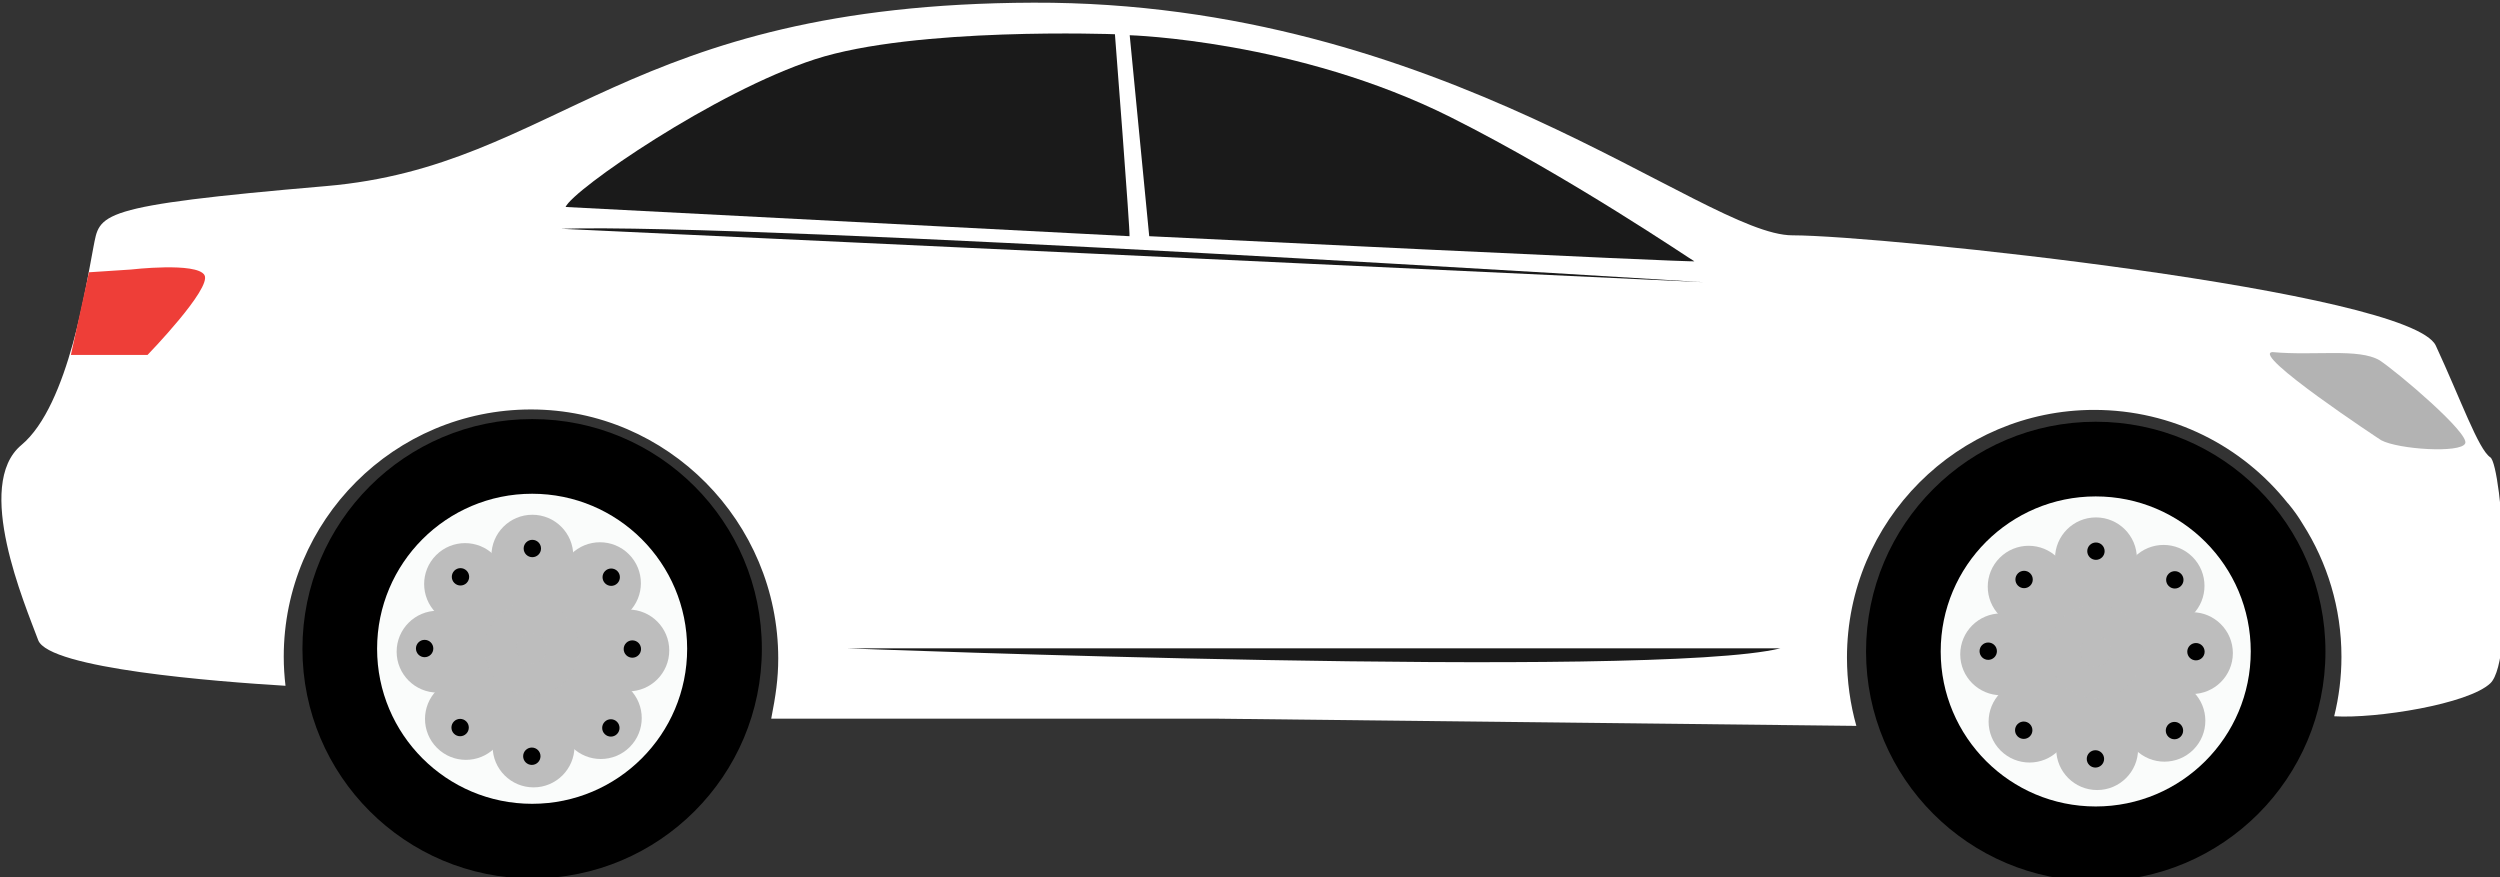 <?xml version="1.0" encoding="UTF-8" standalone="no"?>
<!-- Created with Inkscape (http://www.inkscape.org/) -->

<svg
   width="114.109mm"
   height="40.042mm"
   viewBox="0 0 114.109 40.042"
   version="1.1"
   id="svg1"
   xml:space="preserve"
   xmlns="http://www.w3.org/2000/svg"
   xmlns:svg="http://www.w3.org/2000/svg"><rect x="0" y="0" width="114.109" height="40.042" fill="#333333" stroke="none"/><defs
     id="defs1"><clipPath
       clipPathUnits="userSpaceOnUse"
       id="clipPath2"><path
         d="M 0,800 H 800 V 0 H 0 Z"
         transform="translate(-383.824,-530.771)"
         id="path2" /></clipPath><clipPath
       clipPathUnits="userSpaceOnUse"
       id="clipPath4"><path
         d="M 0,800 H 800 V 0 H 0 Z"
         transform="translate(-75.006,-544)"
         id="path4" /></clipPath><clipPath
       clipPathUnits="userSpaceOnUse"
       id="clipPath6"><path
         d="M 0,800 H 800 V 0 H 0 Z"
         transform="translate(-208.035,-559.335)"
         id="path6" /></clipPath><clipPath
       clipPathUnits="userSpaceOnUse"
       id="clipPath8"><path
         d="M 0,800 H 800 V 0 H 0 Z"
         transform="translate(-210.582,-559.335)"
         id="path8" /></clipPath><clipPath
       clipPathUnits="userSpaceOnUse"
       id="clipPath10"><path
         d="M 0,800 H 800 V 0 H 0 Z"
         transform="translate(-171.604,-506.094)"
         id="path10" /></clipPath><clipPath
       clipPathUnits="userSpaceOnUse"
       id="clipPath12"><path
         d="M 0,800 H 800 V 0 H 0 Z"
         transform="translate(-160.541,-506.038)"
         id="path12" /></clipPath><clipPath
       clipPathUnits="userSpaceOnUse"
       id="clipPath14"><path
         d="M 0,800 H 800 V 0 H 0 Z"
         transform="translate(-150.892,-506.038)"
         id="path14" /></clipPath><clipPath
       clipPathUnits="userSpaceOnUse"
       id="clipPath16"><path
         d="M 0,800 H 800 V 0 H 0 Z"
         transform="translate(-143.166,-506.07)"
         id="path16" /></clipPath><clipPath
       clipPathUnits="userSpaceOnUse"
       id="clipPath17"><path
         d="m 124.765,512.134 h 12.126 v -12.128 h -12.126 z"
         transform="translate(-136.891,-506.07)"
         id="path17" /></clipPath><clipPath
       clipPathUnits="userSpaceOnUse"
       id="clipPath19"><path
         d="M 0,800 H 800 V 0 H 0 Z"
         transform="matrix(1.333,0,0,-1.333,0,1066.667)"
         id="path19" /></clipPath><clipPath
       clipPathUnits="userSpaceOnUse"
       id="clipPath20"><path
         d="m 128.842,508.055 h 3.971 v -3.972 h -3.971 z"
         transform="translate(-132.813,-506.07)"
         id="path20" /></clipPath><clipPath
       clipPathUnits="userSpaceOnUse"
       id="clipPath22"><path
         d="M 0,800 H 800 V 0 H 0 Z"
         transform="matrix(1.333,0,0,-1.333,0,1066.667)"
         id="path22" /></clipPath><clipPath
       clipPathUnits="userSpaceOnUse"
       id="clipPath24"><path
         d="M 0,800 H 800 V 0 H 0 Z"
         transform="translate(-136.182,-518.063)"
         id="path24" /></clipPath><clipPath
       clipPathUnits="userSpaceOnUse"
       id="clipPath26"><path
         d="M 0,800 H 800 V 0 H 0 Z"
         transform="translate(-143.367,-510.771)"
         id="path26" /></clipPath><clipPath
       clipPathUnits="userSpaceOnUse"
       id="clipPath28"><path
         d="M 0,800 H 800 V 0 H 0 Z"
         transform="translate(-143.292,-500.535)"
         id="path28" /></clipPath><clipPath
       clipPathUnits="userSpaceOnUse"
       id="clipPath30"><path
         d="M 0,800 H 800 V 0 H 0 Z"
         transform="translate(-136,-493.348)"
         id="path30" /></clipPath><clipPath
       clipPathUnits="userSpaceOnUse"
       id="clipPath32"><path
         d="M 0,800 H 800 V 0 H 0 Z"
         transform="translate(-125.762,-493.423)"
         id="path32" /></clipPath><clipPath
       clipPathUnits="userSpaceOnUse"
       id="clipPath34"><path
         d="M 0,800 H 800 V 0 H 0 Z"
         transform="translate(-118.577,-500.715)"
         id="path34" /></clipPath><clipPath
       clipPathUnits="userSpaceOnUse"
       id="clipPath36"><path
         d="M 0,800 H 800 V 0 H 0 Z"
         transform="translate(-118.652,-510.953)"
         id="path36" /></clipPath><clipPath
       clipPathUnits="userSpaceOnUse"
       id="clipPath38"><path
         d="M 0,800 H 800 V 0 H 0 Z"
         transform="translate(-125.943,-518.137)"
         id="path38" /></clipPath><clipPath
       clipPathUnits="userSpaceOnUse"
       id="clipPath40"><path
         d="M 0,800 H 800 V 0 H 0 Z"
         transform="translate(-132.015,-518.992)"
         id="path40" /></clipPath><clipPath
       clipPathUnits="userSpaceOnUse"
       id="clipPath42"><path
         d="M 0,800 H 800 V 0 H 0 Z"
         transform="translate(-141.875,-514.494)"
         id="path42" /></clipPath><clipPath
       clipPathUnits="userSpaceOnUse"
       id="clipPath44"><path
         d="M 0,800 H 800 V 0 H 0 Z"
         transform="translate(-143.814,-504.884)"
         id="path44" /></clipPath><clipPath
       clipPathUnits="userSpaceOnUse"
       id="clipPath46"><path
         d="M 0,800 H 800 V 0 H 0 Z"
         transform="translate(-140.243,-495.022)"
         id="path46" /></clipPath><clipPath
       clipPathUnits="userSpaceOnUse"
       id="clipPath48"><path
         d="M 0,800 H 800 V 0 H 0 Z"
         transform="translate(-129.706,-492.154)"
         id="path48" /></clipPath><clipPath
       clipPathUnits="userSpaceOnUse"
       id="clipPath50"><path
         d="M 0,800 H 800 V 0 H 0 Z"
         transform="translate(-120.771,-496.654)"
         id="path50" /></clipPath><clipPath
       clipPathUnits="userSpaceOnUse"
       id="clipPath52"><path
         d="M 0,800 H 800 V 0 H 0 Z"
         transform="translate(-116.977,-507.191)"
         id="path52" /></clipPath><clipPath
       clipPathUnits="userSpaceOnUse"
       id="clipPath54"><path
         d="M 0,800 H 800 V 0 H 0 Z"
         transform="translate(-122.402,-516.127)"
         id="path54" /></clipPath><clipPath
       clipPathUnits="userSpaceOnUse"
       id="clipPath56"><path
         d="M 0,800 H 800 V 0 H 0 Z"
         transform="translate(-362.527,-505.693)"
         id="path56" /></clipPath><clipPath
       clipPathUnits="userSpaceOnUse"
       id="clipPath58"><path
         d="M 0,800 H 800 V 0 H 0 Z"
         transform="translate(-352.878,-505.693)"
         id="path58" /></clipPath><clipPath
       clipPathUnits="userSpaceOnUse"
       id="clipPath60"><path
         d="M 0,800 H 800 V 0 H 0 Z"
         transform="translate(-345.151,-505.726)"
         id="path60" /></clipPath><clipPath
       clipPathUnits="userSpaceOnUse"
       id="clipPath61"><path
         d="m 326.75,511.79 h 12.126 V 499.662 H 326.75 Z"
         transform="translate(-338.877,-505.726)"
         id="path61" /></clipPath><clipPath
       clipPathUnits="userSpaceOnUse"
       id="clipPath63"><path
         d="M 0,800 H 800 V 0 H 0 Z"
         transform="matrix(1.333,0,0,-1.333,0,1066.667)"
         id="path63" /></clipPath><clipPath
       clipPathUnits="userSpaceOnUse"
       id="clipPath64"><path
         d="m 330.829,507.711 h 3.971 v -3.972 h -3.971 z"
         transform="translate(-334.8,-505.726)"
         id="path64" /></clipPath><clipPath
       clipPathUnits="userSpaceOnUse"
       id="clipPath66"><path
         d="M 0,800 H 800 V 0 H 0 Z"
         transform="matrix(1.333,0,0,-1.333,0,1066.667)"
         id="path66" /></clipPath><clipPath
       clipPathUnits="userSpaceOnUse"
       id="clipPath68"><path
         d="M 0,800 H 800 V 0 H 0 Z"
         transform="translate(-338.168,-517.719)"
         id="path68" /></clipPath><clipPath
       clipPathUnits="userSpaceOnUse"
       id="clipPath70"><path
         d="M 0,800 H 800 V 0 H 0 Z"
         transform="translate(-345.353,-510.426)"
         id="path70" /></clipPath><clipPath
       clipPathUnits="userSpaceOnUse"
       id="clipPath72"><path
         d="M 0,800 H 800 V 0 H 0 Z"
         transform="translate(-345.278,-500.19)"
         id="path72" /></clipPath><clipPath
       clipPathUnits="userSpaceOnUse"
       id="clipPath74"><path
         d="M 0,800 H 800 V 0 H 0 Z"
         transform="translate(-337.986,-493.004)"
         id="path74" /></clipPath><clipPath
       clipPathUnits="userSpaceOnUse"
       id="clipPath76"><path
         d="M 0,800 H 800 V 0 H 0 Z"
         transform="translate(-327.748,-493.079)"
         id="path76" /></clipPath><clipPath
       clipPathUnits="userSpaceOnUse"
       id="clipPath78"><path
         d="M 0,800 H 800 V 0 H 0 Z"
         transform="translate(-320.563,-500.371)"
         id="path78" /></clipPath><clipPath
       clipPathUnits="userSpaceOnUse"
       id="clipPath80"><path
         d="M 0,800 H 800 V 0 H 0 Z"
         transform="translate(-320.638,-510.608)"
         id="path80" /></clipPath><clipPath
       clipPathUnits="userSpaceOnUse"
       id="clipPath82"><path
         d="M 0,800 H 800 V 0 H 0 Z"
         transform="translate(-327.93,-517.793)"
         id="path82" /></clipPath><clipPath
       clipPathUnits="userSpaceOnUse"
       id="clipPath84"><path
         d="M 0,800 H 800 V 0 H 0 Z"
         transform="translate(-334.001,-518.648)"
         id="path84" /></clipPath><clipPath
       clipPathUnits="userSpaceOnUse"
       id="clipPath86"><path
         d="M 0,800 H 800 V 0 H 0 Z"
         transform="translate(-343.862,-514.15)"
         id="path86" /></clipPath><clipPath
       clipPathUnits="userSpaceOnUse"
       id="clipPath88"><path
         d="M 0,800 H 800 V 0 H 0 Z"
         transform="translate(-345.8,-504.54)"
         id="path88" /></clipPath><clipPath
       clipPathUnits="userSpaceOnUse"
       id="clipPath90"><path
         d="M 0,800 H 800 V 0 H 0 Z"
         transform="translate(-342.23,-494.677)"
         id="path90" /></clipPath><clipPath
       clipPathUnits="userSpaceOnUse"
       id="clipPath92"><path
         d="M 0,800 H 800 V 0 H 0 Z"
         transform="translate(-331.692,-491.81)"
         id="path92" /></clipPath><clipPath
       clipPathUnits="userSpaceOnUse"
       id="clipPath94"><path
         d="M 0,800 H 800 V 0 H 0 Z"
         transform="translate(-322.757,-496.31)"
         id="path94" /></clipPath><clipPath
       clipPathUnits="userSpaceOnUse"
       id="clipPath96"><path
         d="M 0,800 H 800 V 0 H 0 Z"
         transform="translate(-318.963,-506.847)"
         id="path96" /></clipPath><clipPath
       clipPathUnits="userSpaceOnUse"
       id="clipPath98"><path
         d="M 0,800 H 800 V 0 H 0 Z"
         transform="translate(-324.389,-515.782)"
         id="path98" /></clipPath><clipPath
       clipPathUnits="userSpaceOnUse"
       id="clipPath100"><path
         d="M 0,800 H 800 V 0 H 0 Z"
         transform="translate(-369.728,-532.979)"
         id="path100" /></clipPath><clipPath
       clipPathUnits="userSpaceOnUse"
       id="clipPath102"><path
         d="M 0,800 H 800 V 0 H 0 Z"
         transform="translate(-282.227,-553.388)"
         id="path102" /></clipPath></defs><g
     id="layer-MC1"
     transform="matrix(0.265,0,0,0.265,-21.951,-74.254)"><path
       id="path1"
       d="m 0,0 c -1.546,1.03 -3.78,7.387 -7.043,14.43 -3.263,7.042 -71.624,14.255 -83.132,14.255 -11.508,0 -45.177,30.233 -98.078,30.061 -52.901,-0.171 -61.325,-21.121 -91.382,-23.698 -30.057,-2.576 -29.215,-3.595 -30.073,-7.89 -0.859,-4.294 -3.125,-20.417 -9.308,-25.57 -6.183,-5.153 0.451,-20.567 2.168,-25.205 1.369,-3.697 23.175,-5.374 31.959,-5.903 -0.144,1.233 -0.227,2.484 -0.227,3.756 0,17.644 14.303,31.947 31.947,31.947 17.645,0 31.947,-14.527 31.947,-32.171 0,-2.604 -0.319,-4.783 -0.907,-7.783 h 57.587 l 82.625,-0.931 c -0.784,2.771 -1.212,5.804 -1.212,8.826 0,17.644 14.302,32.003 31.946,32.003 10.129,0 19.15,-4.69 25.003,-12.043 0.024,-0.028 0.05,-0.042 0.074,-0.07 0.715,-0.849 1.332,-1.732 1.878,-2.646 3.156,-4.953 4.992,-10.826 4.992,-17.135 0,-2.654 -0.329,-5.229 -0.939,-7.693 5.445,-0.332 17.341,1.576 20.175,4.261 C 3.264,-26.108 1.546,-1.031 0,0"
       style="fill:#ffffff;fill-opacity:1;fill-rule:nonzero;stroke:none"
       transform="matrix(1.333,0,0,-1.333,511.766,358.973)"
       clip-path="url(#clipPath2)" /><path
       id="path3"
       d="m 0,0 h 6.183 c 0,0 8.352,8.615 7.351,10.317 -1.002,1.703 -9.512,0.714 -9.512,0.714 L -1.393,10.676 -3.722,0 Z"
       style="fill:#ee3e38;fill-opacity:1;fill-rule:nonzero;stroke:none"
       transform="matrix(1.333,0,0,-1.333,100.008,341.333)"
       clip-path="url(#clipPath4)" /><path
       id="path5"
       d="m 0,0 c 0.11,0.432 -1.883,26.096 -1.883,26.096 0,0 -25.802,0.971 -38.759,-3.234 C -53.598,18.656 -71.87,6.039 -72.867,3.775 Z"
       style="fill:#1a1a1a;fill-opacity:1;fill-rule:nonzero;stroke:none"
       transform="matrix(1.333,0,0,-1.333,277.38,320.887)"
       clip-path="url(#clipPath6)" /><path
       id="path7"
       d="m 0,0 -2.521,25.968 c 0,0 21.656,-0.644 41.524,-10.618 C 54.408,7.617 69.988,-3.02 70.431,-3.236 70.874,-3.451 0,0 0,0"
       style="fill:#1a1a1a;fill-opacity:1;fill-rule:nonzero;stroke:none"
       transform="matrix(1.333,0,0,-1.333,280.775,320.887)"
       clip-path="url(#clipPath8)" /><path
       id="path9"
       d="M 0,0 C 0,0 104.078,-4.028 120.53,0"
       style="fill:#1a1a1a;fill-opacity:1;fill-rule:nonzero;stroke:none"
       transform="matrix(1.333,0,0,-1.333,228.805,391.875)"
       clip-path="url(#clipPath10)" /><path
       id="path11"
       d="m 0,0 c 0,-16.393 -13.288,-29.681 -29.681,-29.681 -16.392,0 -29.681,13.288 -29.681,29.681 0,16.393 13.289,29.681 29.681,29.681 C -13.288,29.681 0,16.393 0,0"
       style="fill:#000000;fill-opacity:1;fill-rule:nonzero;stroke:none"
       transform="matrix(1.333,0,0,-1.333,214.055,391.95)"
       clip-path="url(#clipPath12)" /><path
       id="path13"
       d="m 0,0 c 0,-11.064 -8.968,-20.031 -20.031,-20.031 -11.064,0 -20.032,8.967 -20.032,20.031 0,11.063 8.968,20.032 20.032,20.032 C -8.968,20.032 0,11.063 0,0"
       style="fill:#fafcfb;fill-opacity:1;fill-rule:nonzero;stroke:none"
       transform="matrix(1.333,0,0,-1.333,201.189,391.95)"
       clip-path="url(#clipPath14)" /><path
       id="path15"
       d="m 0,0 c 0,-6.814 -5.524,-12.337 -12.338,-12.337 -6.814,0 -12.337,5.523 -12.337,12.337 0,6.814 5.523,12.337 12.337,12.337 C -5.524,12.337 0,6.814 0,0"
       style="fill:#bdbdbd;fill-opacity:1;fill-rule:nonzero;stroke:none"
       transform="matrix(1.333,0,0,-1.333,190.887,391.907)"
       clip-path="url(#clipPath16)" /><g
       opacity="0.2"
       id="g18"
       clip-path="url(#clipPath19)"><path
         d="m 0,0 c 0,-3.35 -2.715,-6.063 -6.063,-6.063 -3.349,0 -6.063,2.713 -6.063,6.063 0,3.349 2.714,6.064 6.063,6.064 C -2.715,6.064 0,3.349 0,0"
         style="fill:#bdbdbd;fill-opacity:1;fill-rule:nonzero;stroke:none"
         transform="matrix(1.333,0,0,-1.333,182.521,391.907)"
         clip-path="url(#clipPath17)"
         id="path18" /></g><g
       opacity="0.2"
       id="g21"
       clip-path="url(#clipPath22)"><path
         d="m 0,0 c 0,-1.097 -0.89,-1.987 -1.985,-1.987 -1.097,0 -1.986,0.89 -1.986,1.987 0,1.098 0.889,1.985 1.986,1.985 C -0.89,1.985 0,1.098 0,0"
         style="fill:#bdbdbd;fill-opacity:1;fill-rule:nonzero;stroke:none"
         transform="matrix(1.333,0,0,-1.333,177.084,391.907)"
         clip-path="url(#clipPath20)"
         id="path21" /></g><path
       id="path23"
       d="m 0,0 c 0,-2.92 -2.368,-5.288 -5.289,-5.288 -2.921,0 -5.288,2.368 -5.288,5.288 0,2.922 2.367,5.29 5.288,5.29 C -2.368,5.29 0,2.922 0,0"
       style="fill:#bdbdbd;fill-opacity:1;fill-rule:nonzero;stroke:none"
       transform="matrix(1.333,0,0,-1.333,181.575,375.917)"
       clip-path="url(#clipPath24)" /><path
       id="path25"
       d="m 0,0 c -2.066,-2.064 -5.413,-2.064 -7.479,0 -2.066,2.066 -2.066,5.415 0,7.48 2.065,2.065 5.414,2.065 7.479,0 C 2.066,5.415 2.066,2.066 0,0"
       style="fill:#bdbdbd;fill-opacity:1;fill-rule:nonzero;stroke:none"
       transform="matrix(1.333,0,0,-1.333,191.156,385.639)"
       clip-path="url(#clipPath26)" /><path
       id="path27"
       d="m 0,0 c -2.921,0 -5.289,2.367 -5.289,5.288 0,2.92 2.368,5.288 5.289,5.288 C 2.921,10.575 5.29,8.208 5.29,5.288 5.29,2.366 2.921,0 0,0"
       style="fill:#bdbdbd;fill-opacity:1;fill-rule:nonzero;stroke:none"
       transform="matrix(1.333,0,0,-1.333,191.056,399.287)"
       clip-path="url(#clipPath28)" /><path
       id="path29"
       d="m 0,0 c -2.065,2.065 -2.065,5.414 0,7.479 2.065,2.066 5.414,2.067 7.479,0 2.066,-2.065 2.065,-5.415 0,-7.48 C 5.413,-2.065 2.065,-2.065 0,0"
       style="fill:#bdbdbd;fill-opacity:1;fill-rule:nonzero;stroke:none"
       transform="matrix(1.333,0,0,-1.333,181.333,408.87)"
       clip-path="url(#clipPath30)" /><path
       id="path31"
       d="m 0,0 c 0,2.919 2.369,5.288 5.289,5.289 2.92,-10e-4 5.289,-2.369 5.289,-5.29 0,-2.921 -2.369,-5.29 -5.289,-5.29 C 2.368,-5.29 0,-2.922 0,0"
       style="fill:#bdbdbd;fill-opacity:1;fill-rule:nonzero;stroke:none"
       transform="matrix(1.333,0,0,-1.333,167.682,408.769)"
       clip-path="url(#clipPath32)" /><path
       id="path33"
       d="m 0,0 c 2.065,2.065 5.414,2.065 7.479,0.001 2.064,-2.066 2.066,-5.415 0,-7.481 -2.066,-2.066 -5.416,-2.066 -7.48,0 C -2.065,-5.414 -2.067,-2.065 0,0"
       style="fill:#bdbdbd;fill-opacity:1;fill-rule:nonzero;stroke:none"
       transform="matrix(1.333,0,0,-1.333,158.102,399.047)"
       clip-path="url(#clipPath34)" /><path
       id="path35"
       d="m 0,0 c 2.919,0 5.288,-2.368 5.289,-5.289 -0.002,-2.92 -2.368,-5.29 -5.29,-5.29 -2.922,0.003 -5.29,2.37 -5.29,5.29 C -5.289,-2.368 -2.923,0.001 0,0"
       style="fill:#bdbdbd;fill-opacity:1;fill-rule:nonzero;stroke:none"
       transform="matrix(1.333,0,0,-1.333,158.203,385.397)"
       clip-path="url(#clipPath36)" /><path
       id="path37"
       d="m 0,0 c 2.065,-2.063 2.065,-5.414 0.001,-7.479 -2.066,-2.063 -5.415,-2.066 -7.481,0 -2.065,2.067 -2.065,5.417 0,7.481 C -5.413,2.066 -2.065,2.067 0,0"
       style="fill:#bdbdbd;fill-opacity:1;fill-rule:nonzero;stroke:none"
       transform="matrix(1.333,0,0,-1.333,167.925,375.817)"
       clip-path="url(#clipPath38)" /><path
       id="path39"
       d="m 0,0 c 0,-0.621 -0.503,-1.122 -1.122,-1.122 -0.62,0 -1.122,0.501 -1.122,1.122 0,0.619 0.502,1.121 1.122,1.121 C -0.503,1.121 0,0.619 0,0"
       style="fill:#000000;fill-opacity:1;fill-rule:nonzero;stroke:none"
       transform="matrix(1.333,0,0,-1.333,176.02,374.678)"
       clip-path="url(#clipPath40)" /><path
       id="path41"
       d="m 0,0 c -0.438,-0.44 -1.148,-0.44 -1.586,-0.002 -0.438,0.439 -0.438,1.149 0,1.588 C -1.148,2.023 -0.438,2.023 0,1.585 0.438,1.147 0.438,0.437 0,0"
       style="fill:#000000;fill-opacity:1;fill-rule:nonzero;stroke:none"
       transform="matrix(1.333,0,0,-1.333,189.167,380.675)"
       clip-path="url(#clipPath42)" /><path
       id="path43"
       d="M 0,0 C -0.62,0 -1.122,0.501 -1.122,1.12 -1.123,1.741 -0.621,2.242 0,2.242 0.619,2.242 1.12,1.741 1.121,1.12 1.121,0.501 0.619,0 0,0"
       style="fill:#000000;fill-opacity:1;fill-rule:nonzero;stroke:none"
       transform="matrix(1.333,0,0,-1.333,191.752,393.488)"
       clip-path="url(#clipPath44)" /><path
       id="path45"
       d="m 0,0 c -0.437,0.438 -0.438,1.148 0,1.586 0.438,0.439 1.148,0.439 1.586,0 C 2.024,1.148 2.024,0.439 1.586,0 1.148,-0.44 0.439,-0.438 0,0"
       style="fill:#000000;fill-opacity:1;fill-rule:nonzero;stroke:none"
       transform="matrix(1.333,0,0,-1.333,186.991,406.638)"
       clip-path="url(#clipPath46)" /><path
       id="path47"
       d="M 0,0 C 0,0.621 0.501,1.124 1.122,1.124 1.74,1.124 2.243,0.622 2.243,0.002 2.243,-0.617 1.74,-1.119 1.121,-1.119 0.5,-1.12 0,-0.617 0,0"
       style="fill:#000000;fill-opacity:1;fill-rule:nonzero;stroke:none"
       transform="matrix(1.333,0,0,-1.333,172.941,410.461)"
       clip-path="url(#clipPath48)" /><path
       id="path49"
       d="m 0,0 c 0.438,0.438 1.148,0.44 1.587,0 0.438,-0.437 0.438,-1.148 0,-1.586 C 1.149,-2.023 0.439,-2.024 0,-1.586 -0.439,-1.148 -0.437,-0.437 0,0"
       style="fill:#000000;fill-opacity:1;fill-rule:nonzero;stroke:none"
       transform="matrix(1.333,0,0,-1.333,161.028,404.462)"
       clip-path="url(#clipPath50)" /><path
       id="path51"
       d="m 0,0 c 0.621,0 1.124,-0.5 1.124,-1.121 0,-0.619 -0.502,-1.12 -1.122,-1.12 -0.619,0 -1.121,0.501 -1.121,1.12 C -1.121,-0.5 -0.617,0.002 0,0"
       style="fill:#000000;fill-opacity:1;fill-rule:nonzero;stroke:none"
       transform="matrix(1.333,0,0,-1.333,155.969,390.412)"
       clip-path="url(#clipPath52)" /><path
       id="path53"
       d="m 0,0 c 0.438,-0.44 0.441,-1.148 0.002,-1.587 -0.438,-0.438 -1.148,-0.439 -1.587,0 -0.437,0.438 -0.437,1.147 0,1.587 0.439,0.44 1.149,0.438 1.585,0"
       style="fill:#000000;fill-opacity:1;fill-rule:nonzero;stroke:none"
       transform="matrix(1.333,0,0,-1.333,163.203,378.498)"
       clip-path="url(#clipPath54)" /><path
       id="path55"
       d="m 0,0 c 0,-16.393 -13.288,-29.681 -29.681,-29.681 -16.393,0 -29.681,13.288 -29.681,29.681 0,16.393 13.288,29.681 29.681,29.681 C -13.288,29.681 0,16.393 0,0"
       style="fill:#000000;fill-opacity:1;fill-rule:nonzero;stroke:none"
       transform="matrix(1.333,0,0,-1.333,483.37,392.409)"
       clip-path="url(#clipPath56)" /><path
       id="path57"
       d="m 0,0 c 0,-11.064 -8.968,-20.031 -20.032,-20.031 -11.063,0 -20.031,8.967 -20.031,20.031 0,11.063 8.968,20.032 20.031,20.032 C -8.968,20.032 0,11.063 0,0"
       style="fill:#fafcfb;fill-opacity:1;fill-rule:nonzero;stroke:none"
       transform="matrix(1.333,0,0,-1.333,470.504,392.409)"
       clip-path="url(#clipPath58)" /><path
       id="path59"
       d="m 0,0 c 0,-6.814 -5.524,-12.337 -12.338,-12.337 -6.813,0 -12.337,5.523 -12.337,12.337 0,6.814 5.524,12.337 12.337,12.337 C -5.524,12.337 0,6.814 0,0"
       style="fill:#bdbdbd;fill-opacity:1;fill-rule:nonzero;stroke:none"
       transform="matrix(1.333,0,0,-1.333,460.202,392.366)"
       clip-path="url(#clipPath60)" /><g
       opacity="0.2"
       id="g62"
       clip-path="url(#clipPath63)"><path
         d="m 0,0 c 0,-3.35 -2.715,-6.063 -6.063,-6.063 -3.349,0 -6.063,2.713 -6.063,6.063 0,3.349 2.714,6.064 6.063,6.064 C -2.715,6.064 0,3.349 0,0"
         style="fill:#bdbdbd;fill-opacity:1;fill-rule:nonzero;stroke:none"
         transform="matrix(1.333,0,0,-1.333,451.835,392.366)"
         clip-path="url(#clipPath61)"
         id="path62" /></g><g
       opacity="0.2"
       id="g65"
       clip-path="url(#clipPath66)"><path
         d="m 0,0 c 0,-1.097 -0.89,-1.987 -1.986,-1.987 -1.096,0 -1.985,0.89 -1.985,1.987 0,1.098 0.889,1.985 1.985,1.985 C -0.89,1.985 0,1.098 0,0"
         style="fill:#bdbdbd;fill-opacity:1;fill-rule:nonzero;stroke:none"
         transform="matrix(1.333,0,0,-1.333,446.4,392.366)"
         clip-path="url(#clipPath64)"
         id="path65" /></g><path
       id="path67"
       d="m 0,0 c 0,-2.921 -2.368,-5.289 -5.289,-5.289 -2.92,0 -5.288,2.368 -5.288,5.289 0,2.921 2.368,5.29 5.288,5.29 C -2.368,5.29 0,2.921 0,0"
       style="fill:#bdbdbd;fill-opacity:1;fill-rule:nonzero;stroke:none"
       transform="matrix(1.333,0,0,-1.333,450.89,376.375)"
       clip-path="url(#clipPath68)" /><path
       id="path69"
       d="M 0,0 C -2.065,-2.064 -5.413,-2.064 -7.478,0 -9.545,2.066 -9.545,5.415 -7.479,7.48 -5.414,9.545 -2.064,9.545 0,7.48 2.066,5.415 2.066,2.066 0,0"
       style="fill:#bdbdbd;fill-opacity:1;fill-rule:nonzero;stroke:none"
       transform="matrix(1.333,0,0,-1.333,460.471,386.098)"
       clip-path="url(#clipPath70)" /><path
       id="path71"
       d="m 0,0 c -2.921,0 -5.289,2.367 -5.289,5.288 0,2.92 2.368,5.288 5.289,5.288 C 2.921,10.575 5.29,8.208 5.29,5.288 5.29,2.366 2.921,0 0,0"
       style="fill:#bdbdbd;fill-opacity:1;fill-rule:nonzero;stroke:none"
       transform="matrix(1.333,0,0,-1.333,460.371,399.746)"
       clip-path="url(#clipPath72)" /><path
       id="path73"
       d="m 0,0 c -2.065,2.065 -2.065,5.413 0,7.479 2.065,2.065 5.414,2.066 7.479,0 2.067,-2.066 2.065,-5.415 0,-7.48 C 5.414,-2.065 2.065,-2.065 0,0"
       style="fill:#bdbdbd;fill-opacity:1;fill-rule:nonzero;stroke:none"
       transform="matrix(1.333,0,0,-1.333,450.648,409.328)"
       clip-path="url(#clipPath74)" /><path
       id="path75"
       d="m 0,0 c 0,2.919 2.369,5.288 5.289,5.289 2.92,-10e-4 5.289,-2.369 5.289,-5.29 0,-2.921 -2.369,-5.29 -5.289,-5.29 C 2.367,-5.29 0,-2.922 0,0"
       style="fill:#bdbdbd;fill-opacity:1;fill-rule:nonzero;stroke:none"
       transform="matrix(1.333,0,0,-1.333,436.997,409.228)"
       clip-path="url(#clipPath76)" /><path
       id="path77"
       d="m 0,0 c 2.065,2.065 5.414,2.065 7.479,0.001 2.064,-2.066 2.066,-5.415 0,-7.481 -2.066,-2.066 -5.416,-2.066 -7.481,0 C -2.066,-5.414 -2.067,-2.065 0,0"
       style="fill:#bdbdbd;fill-opacity:1;fill-rule:nonzero;stroke:none"
       transform="matrix(1.333,0,0,-1.333,427.417,399.506)"
       clip-path="url(#clipPath78)" /><path
       id="path79"
       d="m 0,0 c 2.919,0 5.288,-2.368 5.289,-5.289 -0.002,-2.92 -2.368,-5.29 -5.29,-5.29 -2.921,0.003 -5.29,2.37 -5.29,5.29 C -5.289,-2.368 -2.922,0.001 0,0"
       style="fill:#bdbdbd;fill-opacity:1;fill-rule:nonzero;stroke:none"
       transform="matrix(1.333,0,0,-1.333,427.518,385.855)"
       clip-path="url(#clipPath80)" /><path
       id="path81"
       d="m 0,0 c 2.064,-2.063 2.064,-5.413 0.001,-7.479 -2.066,-2.063 -5.415,-2.066 -7.481,0 -2.065,2.067 -2.065,5.417 0,7.481 C -5.414,2.066 -2.065,2.067 0,0"
       style="fill:#bdbdbd;fill-opacity:1;fill-rule:nonzero;stroke:none"
       transform="matrix(1.333,0,0,-1.333,437.24,376.276)"
       clip-path="url(#clipPath82)" /><path
       id="path83"
       d="m 0,0 c 0,-0.621 -0.502,-1.122 -1.122,-1.122 -0.62,0 -1.122,0.501 -1.122,1.122 0,0.619 0.502,1.121 1.122,1.121 C -0.502,1.121 0,0.619 0,0"
       style="fill:#000000;fill-opacity:1;fill-rule:nonzero;stroke:none"
       transform="matrix(1.333,0,0,-1.333,445.335,375.137)"
       clip-path="url(#clipPath84)" /><path
       id="path85"
       d="m 0,0 c -0.438,-0.44 -1.148,-0.44 -1.586,-0.002 -0.438,0.44 -0.438,1.149 0,1.588 C -1.148,2.023 -0.438,2.023 0,1.585 0.438,1.147 0.438,0.438 0,0"
       style="fill:#000000;fill-opacity:1;fill-rule:nonzero;stroke:none"
       transform="matrix(1.333,0,0,-1.333,458.482,381.133)"
       clip-path="url(#clipPath86)" /><path
       id="path87"
       d="M 0,0 C -0.62,0 -1.122,0.501 -1.122,1.12 -1.123,1.741 -0.62,2.242 0,2.242 0.619,2.242 1.12,1.741 1.121,1.12 1.121,0.501 0.619,0 0,0"
       style="fill:#000000;fill-opacity:1;fill-rule:nonzero;stroke:none"
       transform="matrix(1.333,0,0,-1.333,461.066,393.947)"
       clip-path="url(#clipPath88)" /><path
       id="path89"
       d="m 0,0 c -0.438,0.438 -0.438,1.148 0,1.586 0.437,0.439 1.147,0.439 1.586,0 C 2.024,1.148 2.024,0.439 1.586,0 1.147,-0.44 0.438,-0.437 0,0"
       style="fill:#000000;fill-opacity:1;fill-rule:nonzero;stroke:none"
       transform="matrix(1.333,0,0,-1.333,456.306,407.097)"
       clip-path="url(#clipPath90)" /><path
       id="path91"
       d="m 0,0 c 0,0.621 0.501,1.124 1.122,1.124 0.619,0 1.121,-0.502 1.121,-1.122 0,-0.619 -0.502,-1.121 -1.122,-1.121 C 0.501,-1.12 0,-0.617 0,0"
       style="fill:#000000;fill-opacity:1;fill-rule:nonzero;stroke:none"
       transform="matrix(1.333,0,0,-1.333,442.256,410.92)"
       clip-path="url(#clipPath92)" /><path
       id="path93"
       d="m 0,0 c 0.438,0.438 1.147,0.44 1.587,0 0.438,-0.437 0.438,-1.148 0,-1.586 C 1.148,-2.023 0.438,-2.024 0,-1.586 -0.44,-1.148 -0.437,-0.437 0,0"
       style="fill:#000000;fill-opacity:1;fill-rule:nonzero;stroke:none"
       transform="matrix(1.333,0,0,-1.333,430.343,404.921)"
       clip-path="url(#clipPath94)" /><path
       id="path95"
       d="m 0,0 c 0.621,0 1.124,-0.5 1.124,-1.121 0,-0.619 -0.503,-1.12 -1.122,-1.12 -0.619,0 -1.121,0.501 -1.121,1.12 C -1.121,-0.5 -0.617,0.002 0,0"
       style="fill:#000000;fill-opacity:1;fill-rule:nonzero;stroke:none"
       transform="matrix(1.333,0,0,-1.333,425.285,390.871)"
       clip-path="url(#clipPath96)" /><path
       id="path97"
       d="m 0,0 c 0.438,-0.44 0.442,-1.148 0.002,-1.587 -0.438,-0.438 -1.148,-0.439 -1.587,0 -0.437,0.438 -0.438,1.147 0,1.587 0.439,0.44 1.149,0.438 1.585,0"
       style="fill:#000000;fill-opacity:1;fill-rule:nonzero;stroke:none"
       transform="matrix(1.333,0,0,-1.333,432.518,378.957)"
       clip-path="url(#clipPath98)" /><path
       id="path99"
       d="M 0,0 C -0.114,0.062 -16.982,11.185 -14.043,11.389 -8.606,10.887 -2.92,11.918 -0.205,10.328 2.245,8.695 11.43,0.897 10.858,-0.409 10.287,-1.715 2.204,-1.185 0,0"
       style="fill:#b3b3b3;fill-opacity:1;fill-rule:nonzero;stroke:none"
       transform="matrix(1.333,0,0,-1.333,492.97,356.029)"
       clip-path="url(#clipPath100)" /><path
       id="path101"
       d="M 0,0 C 0,0 -122.856,7.71 -147.649,6.907"
       style="fill:#1a1a1a;fill-opacity:1;fill-rule:nonzero;stroke:none"
       transform="matrix(1.333,0,0,-1.333,376.302,328.816)"
       clip-path="url(#clipPath102)" /></g></svg>
